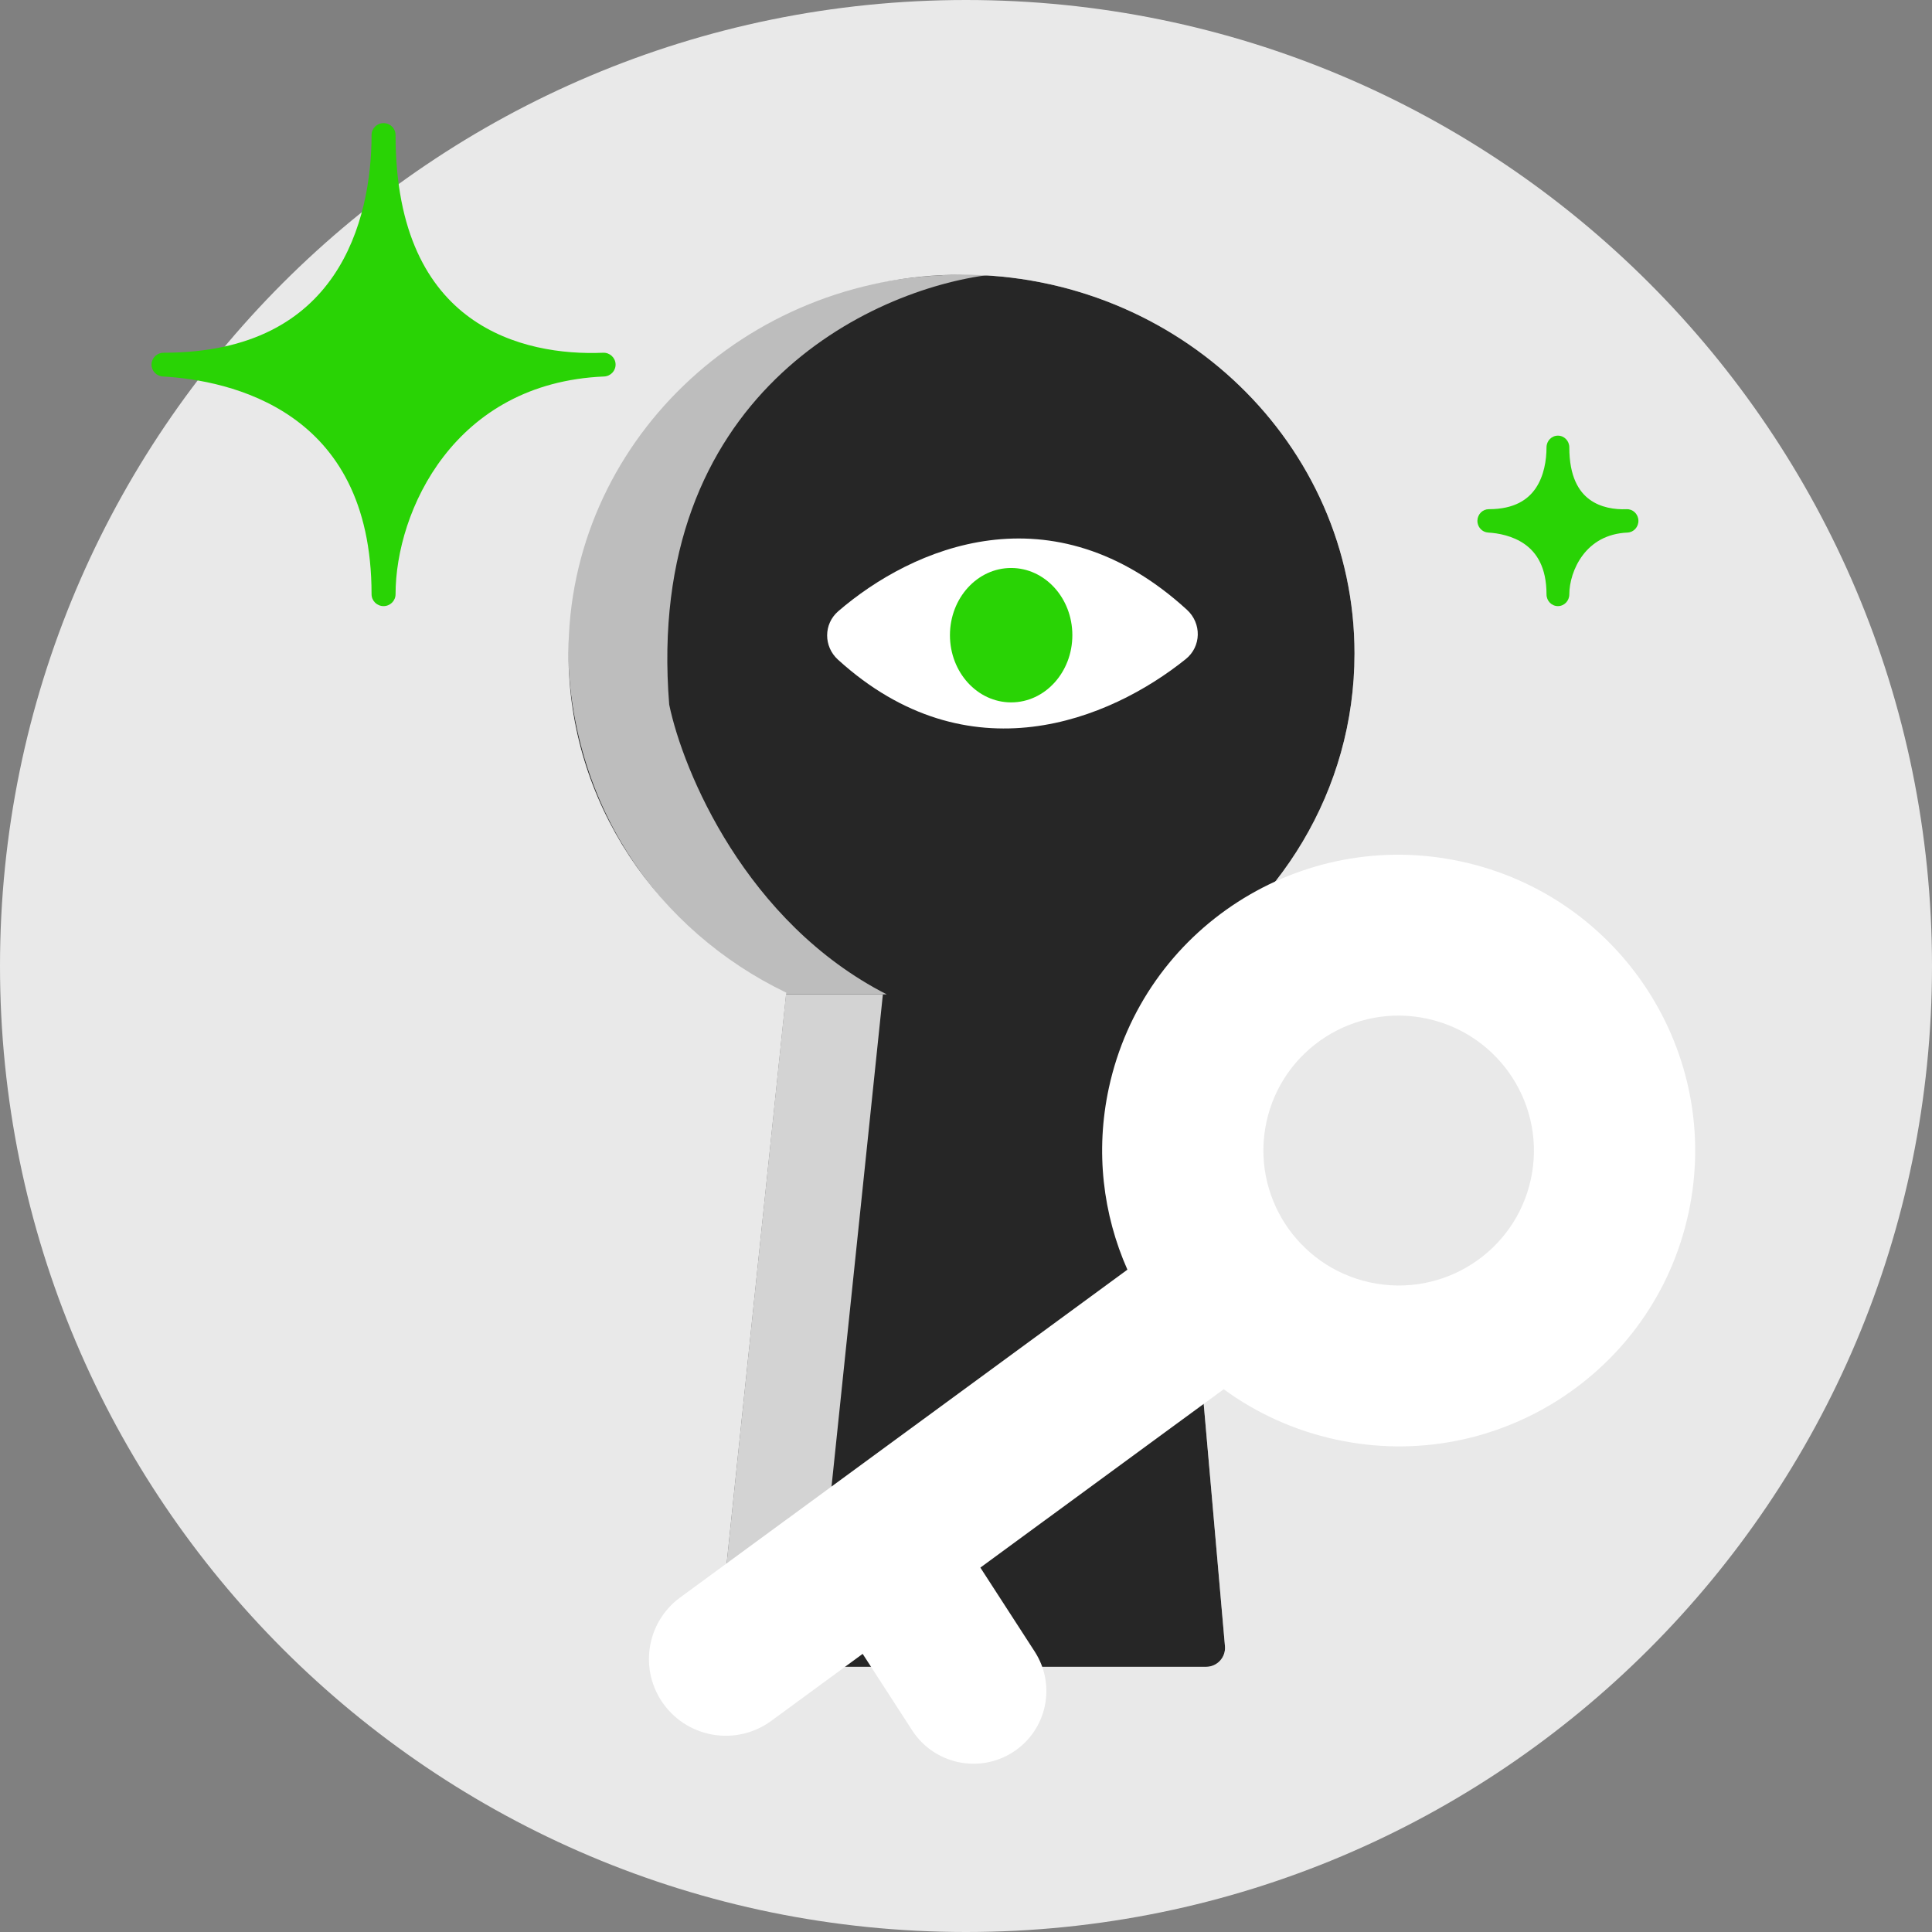 <svg width="204" height="204" viewBox="0 0 204 204"  xmlns="http://www.w3.org/2000/svg">
<rect x="0" y="0" width="204" height="204" fill="#808080" stroke="none"/>
<g id="Name=Lock key, Color=&#226;&#154;&#170;&#239;&#184;&#143; Grey">
<path id="Main-1" d="M123.138 103.153C135.063 96.126 143.023 83.459 143.023 69C143.023 46.909 124.443 29 101.523 29C78.603 29 60.023 46.909 60.023 69C60.023 84.683 69.388 98.258 83.02 104.814L75.816 173.792C75.693 174.973 76.618 176 77.805 176H127.352C128.525 176 129.447 174.994 129.344 173.825L123.16 103.325C123.155 103.267 123.147 103.21 123.138 103.153Z" fill="#262626"/>
<path id="Shade-3" d="M75.816 173.792L82.993 105H93.223L85.815 176H77.805C76.618 176 75.693 174.973 75.816 173.792Z" fill="#D3D3D3"/>
<path id="Shade-4" d="M70.662 74.402C68.036 41.764 91.871 30.524 104.635 29C71.813 27.945 57.168 52.948 60.45 74.402C63.219 92.5 76.376 101.952 82.697 105H93.638C78.758 97.403 72.121 81.436 70.662 74.402Z" fill="#BDBDBD"/>
<path id="Main-2" d="M125.33 64.387C111.078 51.358 96.303 57.819 88.512 64.539C86.949 65.888 86.954 68.265 88.482 69.654C102.26 82.177 117.174 76.048 125.205 69.593C126.856 68.266 126.894 65.817 125.33 64.387Z" fill="#FFFFFF"/>
<path id="Main-5" d="M113.23 67.069C113.23 70.988 110.336 74.165 106.767 74.165C103.198 74.165 100.305 70.988 100.305 67.069C100.305 63.15 103.198 59.973 106.767 59.973C110.336 59.973 113.23 63.15 113.23 67.069Z" fill="#29D305"/>
<path id="Background-1" fill-rule="evenodd" clip-rule="evenodd" d="M102 204C158.333 204 204 158.333 204 102C204 45.667 158.333 0 102 0C45.667 0 0 45.667 0 102C0 158.333 45.667 204 102 204ZM143.023 69C143.023 83.459 135.063 96.126 123.138 103.153C123.144 103.19 123.149 103.226 123.154 103.264C123.156 103.284 123.158 103.305 123.16 103.325L129.344 173.825C129.447 174.994 128.525 176 127.352 176H77.805C76.618 176 75.693 174.973 75.816 173.792L83.02 104.814C69.388 98.258 60.023 84.683 60.023 69C60.023 46.909 78.603 29 101.523 29C124.443 29 143.023 46.909 143.023 69Z" fill="#E9E9E9"/>
<path id="Main-2_2" fill-rule="evenodd" clip-rule="evenodd" d="M70.1 179.976C72.753 183.577 77.827 184.353 81.433 181.71L91.089 174.632L96.317 182.711C98.624 186.277 103.391 187.305 106.963 185.006C110.536 182.708 111.561 177.953 109.253 174.387L103.517 165.523L129.212 146.69C132.653 149.205 136.667 151.056 141.104 152.013C158.006 155.657 174.655 144.944 178.289 128.085C181.924 111.227 171.168 94.606 154.266 90.962C137.364 87.318 120.715 98.031 117.081 114.889C115.637 121.585 116.464 128.242 119.043 134.065L71.825 168.672C68.219 171.315 67.447 176.376 70.1 179.976ZM161.647 124.498C159.989 132.189 152.394 137.076 144.683 135.414C136.972 133.751 132.065 126.169 133.723 118.477C135.381 110.786 142.976 105.899 150.687 107.561C158.399 109.224 163.305 116.806 161.647 124.498Z" fill="#FFFFFF"/>
<path id="Main-5_2" d="M41.767 14.254C41.767 13.562 41.2 13 40.5 13C39.8 13 39.233 13.562 39.233 14.254C39.233 18.766 38.343 24.54 35.186 29.15C32.084 33.678 26.687 37.246 17.267 37.246C16.581 37.246 16.02 37.786 16 38.465C15.981 39.143 16.511 39.714 17.195 39.752C20.721 39.95 26.252 40.85 30.873 44.097C35.416 47.289 39.233 52.855 39.233 62.746C39.233 63.438 39.8 64 40.5 64C41.2 64 41.767 63.438 41.767 62.746C41.767 58.366 43.321 52.755 46.861 48.176C50.371 43.636 55.84 40.092 63.787 39.753C64.487 39.723 65.029 39.138 64.999 38.446C64.969 37.754 64.377 37.217 63.678 37.247C59.471 37.427 53.994 36.726 49.6 33.529C45.274 30.381 41.767 24.644 41.767 14.254Z" fill="#29D305"/>
<path id="Main-5_3" fill-rule="evenodd" clip-rule="evenodd" d="M165.703 47.235C165.703 46.553 165.165 46 164.5 46C163.835 46 163.297 46.553 163.297 47.235C163.297 48.595 163.03 50.249 162.17 51.53C161.362 52.732 159.927 53.765 157.203 53.765C156.552 53.765 156.019 54.297 156 54.966C155.982 55.634 156.486 56.196 157.136 56.233C158.179 56.293 159.743 56.564 161.018 57.477C162.217 58.336 163.297 59.857 163.297 62.765C163.297 63.447 163.835 64 164.5 64C165.165 64 165.703 63.447 165.703 62.765C165.703 61.537 166.138 59.924 167.131 58.613C168.096 57.34 169.6 56.332 171.848 56.234C172.512 56.205 173.027 55.629 172.999 54.948C172.971 54.266 172.41 53.737 171.746 53.766C170.515 53.82 169.002 53.603 167.827 52.731C166.72 51.909 165.703 50.35 165.703 47.235Z" fill="#29D305"/>
</g>
</svg>
